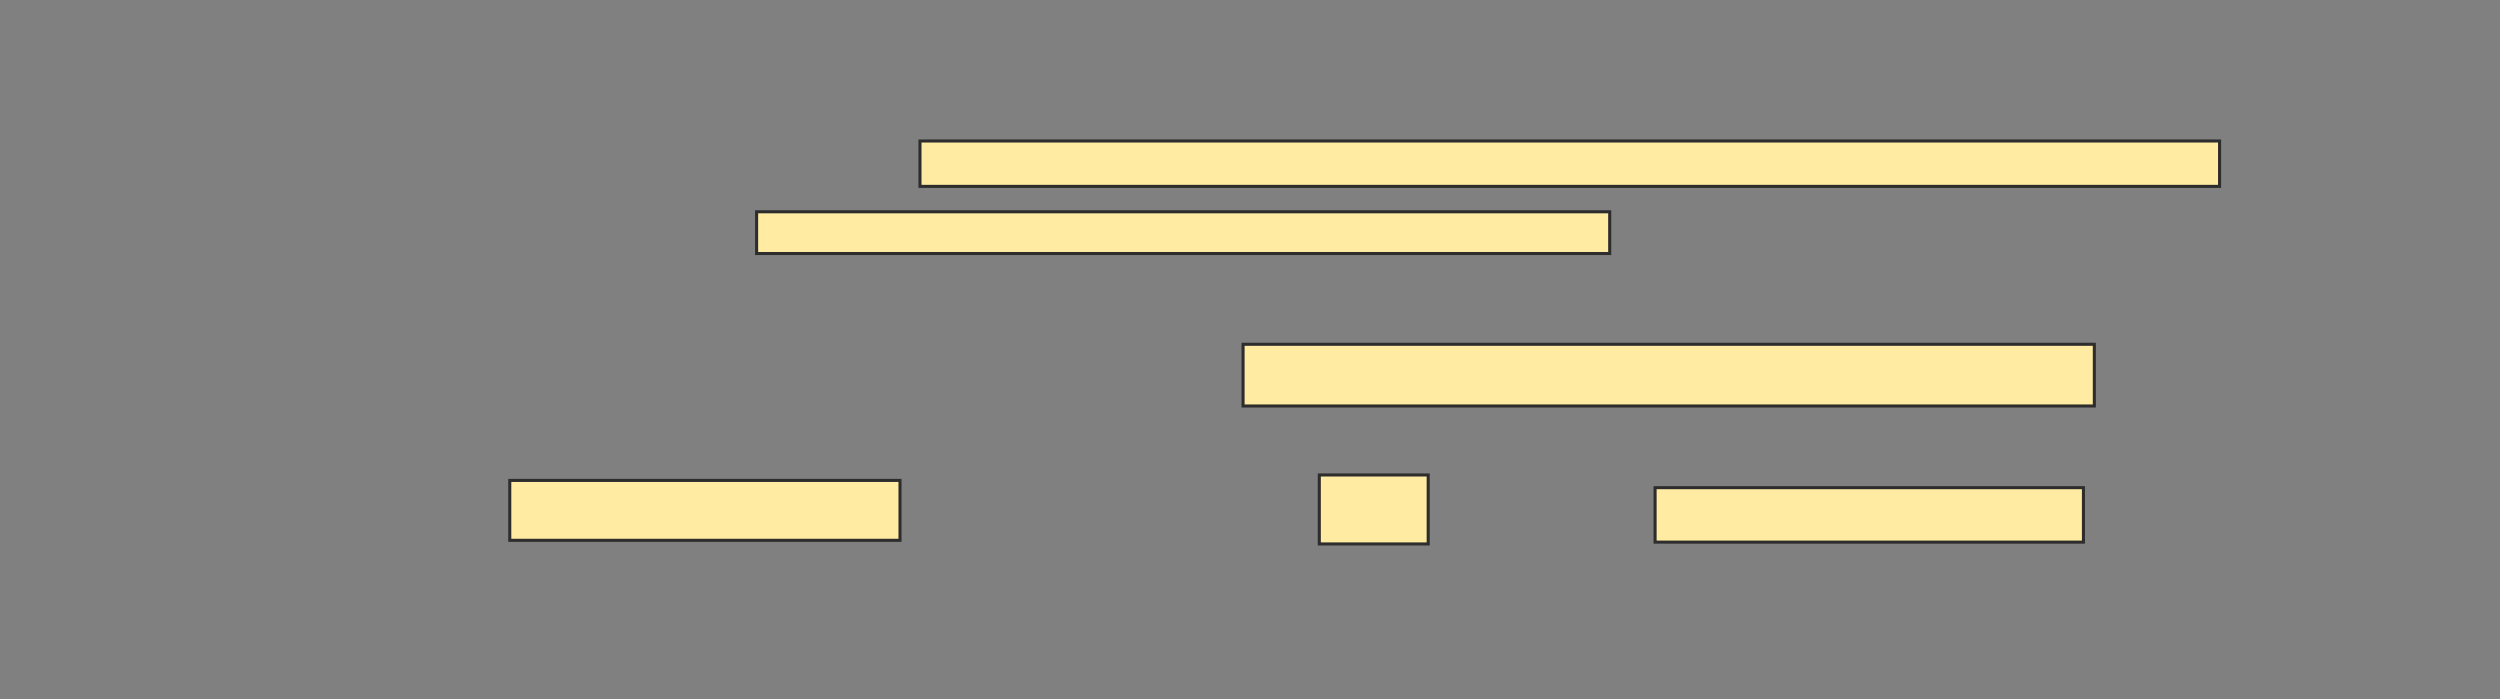 <svg xmlns="http://www.w3.org/2000/svg" width="815" height="228">
 <rect width="100%" height="100%" fill="#808080" stroke="none"/>
 <!-- Created with Image Occlusion Enhanced -->
 <g>
  <title>Labels</title>
 </g>
 <g>
  <title>Masks</title>
  
  <g id="58787d8852f74ba68ff0d46825523bca-ao-2">
   <rect height="14.793" width="423.669" y="45.964" x="299.911" stroke="#2D2D2D" fill="#FFEBA2"/>
   <rect height="13.609" width="278.107" y="69.041" x="246.657" stroke="#2D2D2D" fill="#FFEBA2"/>
   <rect height="20.118" width="277.515" y="112.237" x="405.237" stroke="#2D2D2D" fill="#FFEBA2"/>
   <rect height="19.527" width="127.219" y="156.615" x="166.183" stroke="#2D2D2D" fill="#FFEBA2"/>
   <rect height="22.485" width="35.503" y="154.84" x="430.089" stroke="#2D2D2D" fill="#FFEBA2"/>
   <rect height="17.751" width="139.645" y="158.982" x="539.556" stroke="#2D2D2D" fill="#FFEBA2"/>
  </g>
 </g>
</svg>